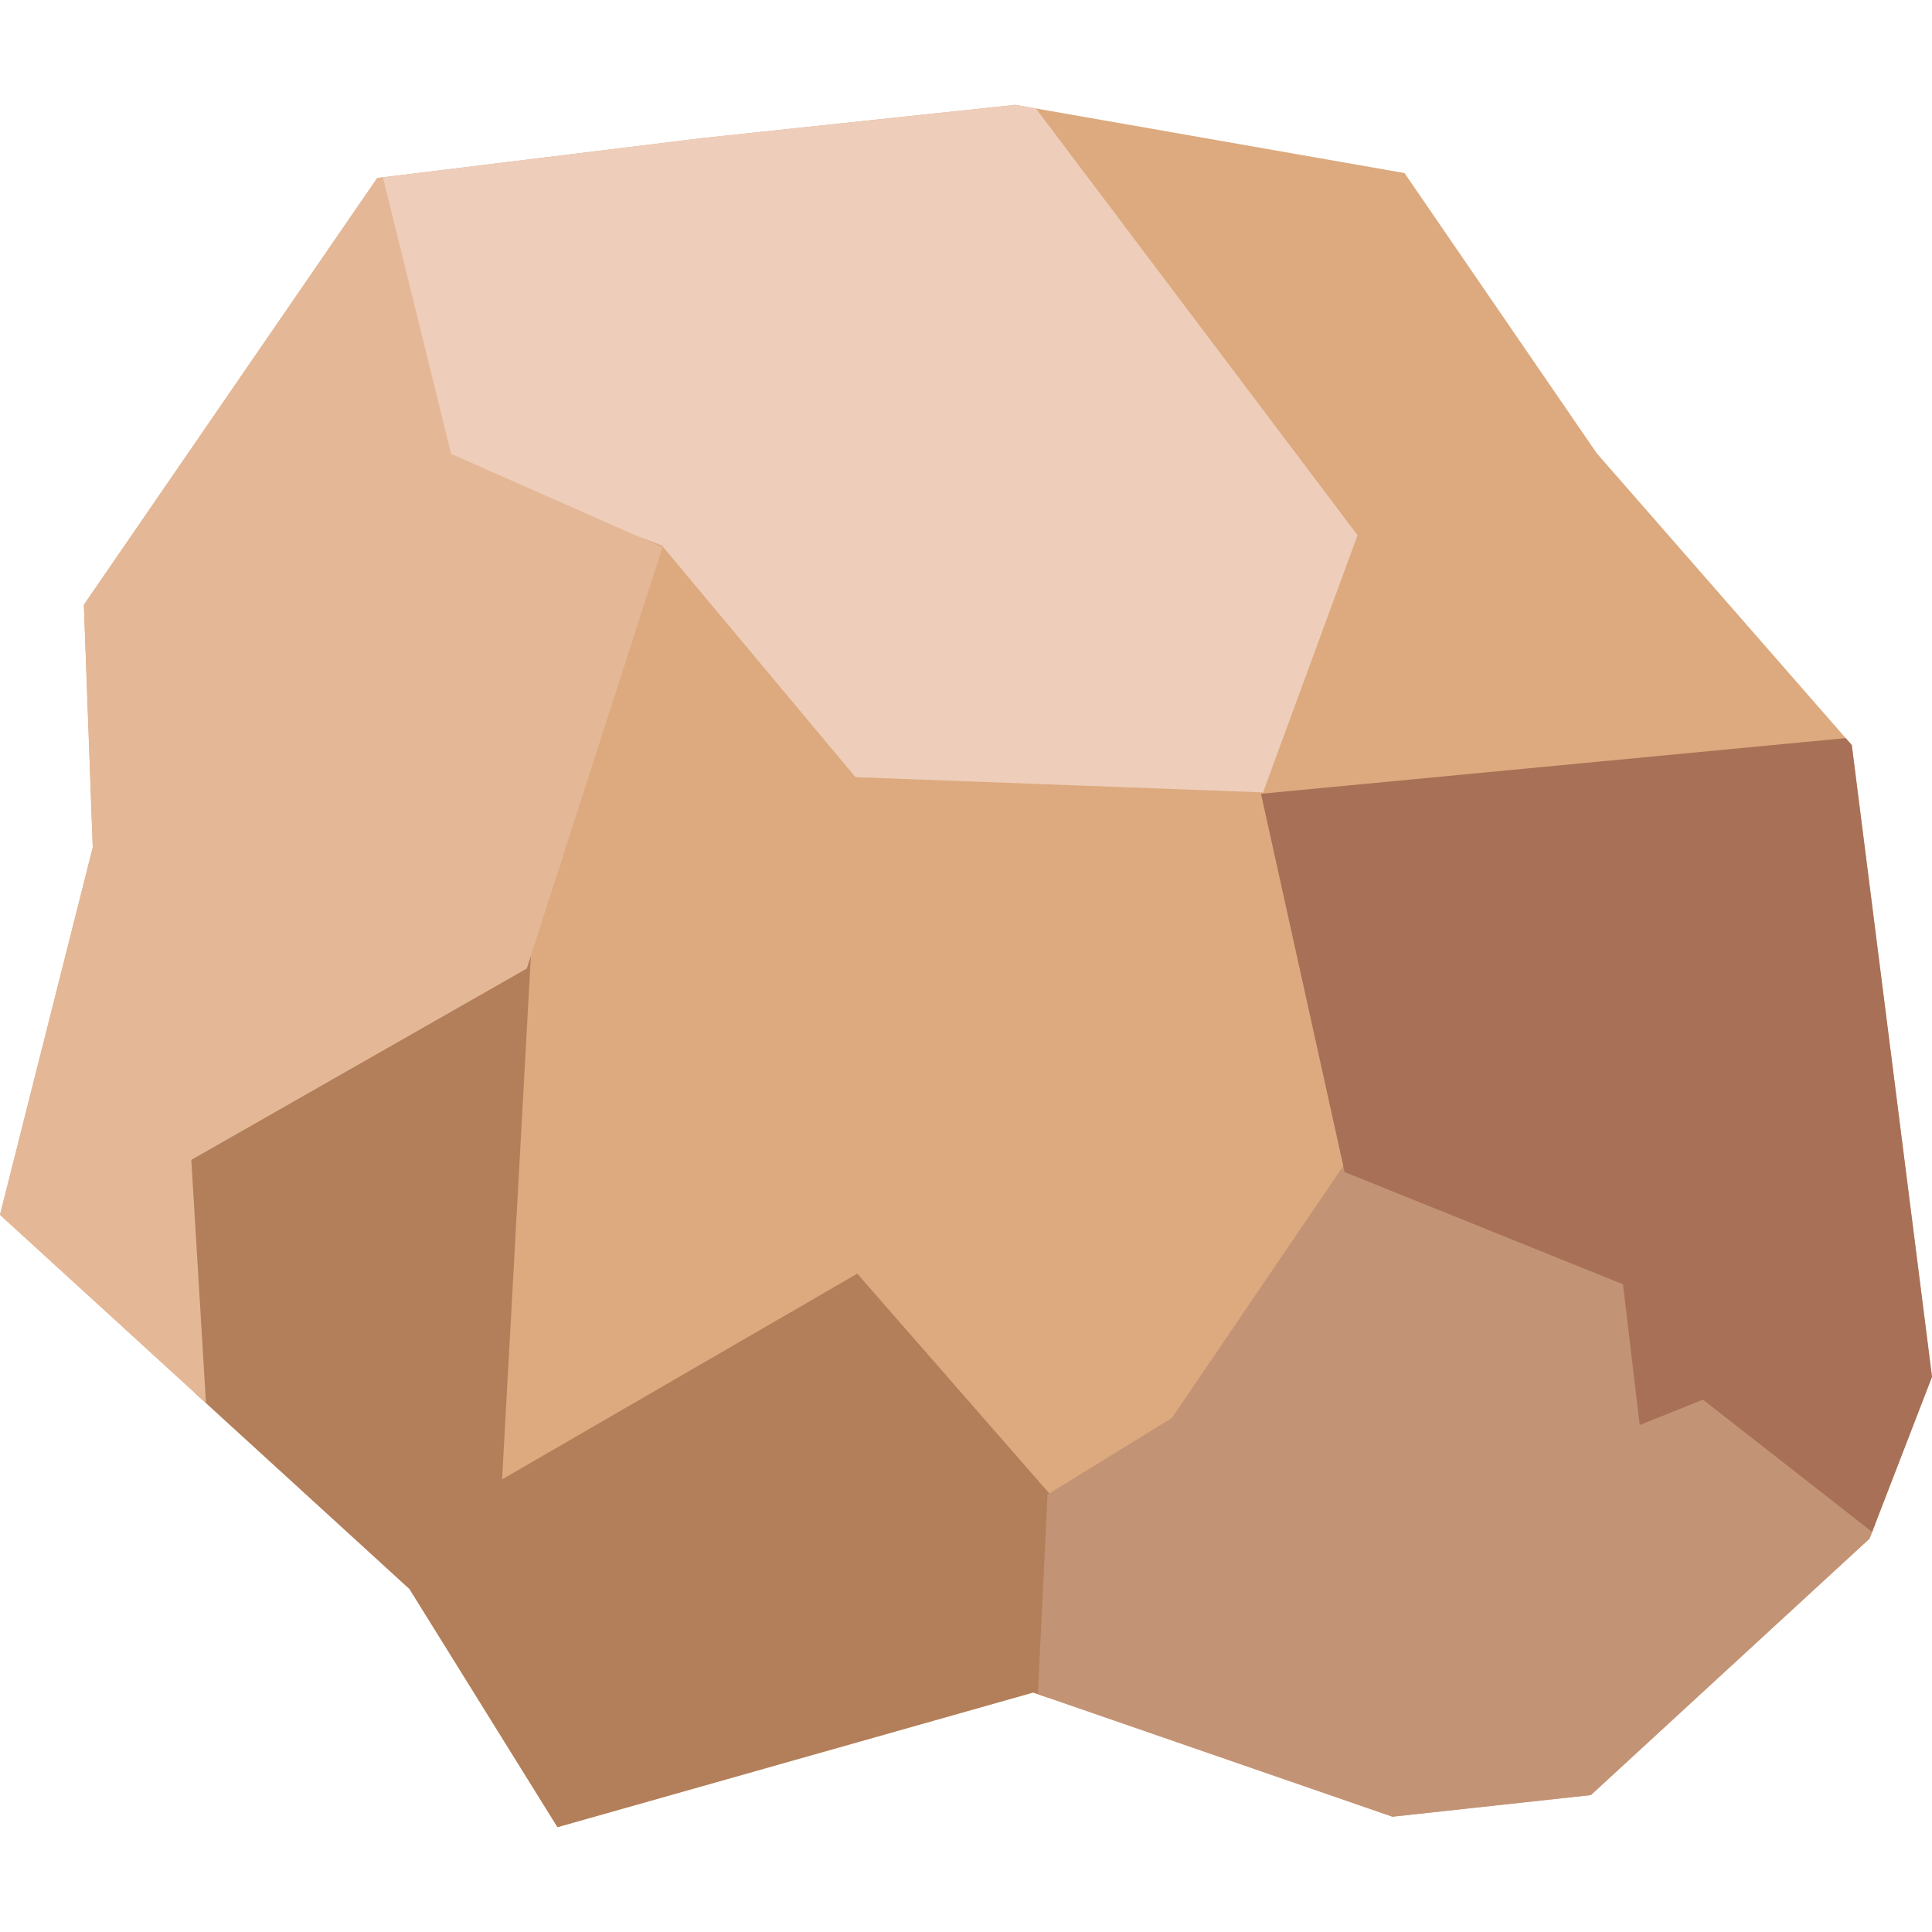<svg xmlns:xlink="http://www.w3.org/1999/xlink" xmlns="http://www.w3.org/2000/svg" width="500" height="500" viewBox="0 0 500 500" version="1.1"><path d="M97.633,46.068L21.708,156.518L24.008,219.308L0,314.39L105.97,411.225L144.276,472.866L267.38,438.02L360.369,470.161L411.706,464.569L483.827,398.208L500,356.324L479.24,192.82L413.226,117.289L363.489,44.788L262.757,27.134L181.651,35.746L97.633,46.068Z" style="" fill="#DCAA7E"></path><path d="M50.536,360.57L47.036,297.269L137.753,240.751L129.939,382.865L221.864,329.625L275.577,391.102L271.491,439.441L267.38,438.02L144.276,472.866L105.97,411.225L50.536,360.57Z" style="" fill="#B27F5A"></path><path d="M268.692,438.474L268.622,438.153L271.105,386.78L303.275,366.975L347.746,301.577L420.833,331.696L425.613,368.099L443.818,359.057L485.309,394.372L483.827,398.208L411.706,464.569L360.369,470.161L268.692,438.474Z" style="" fill="#C39376"></path><path d="M477.672,191.025L479.24,192.82L500,356.324L484.504,396.455L440.73,362.231L424.35,368.793L420.032,332.369L347.992,303.326L326.346,205.429L477.672,191.025Z" style="" fill="#A77057"></path><path d="M268.083,28.067L351.338,138.52L326.875,205.078L221.389,201.128L171.261,141.143L113.902,119.546L97.294,46.561L97.633,46.068L181.651,35.746L262.757,27.134L268.083,28.067Z" style="" fill="#EECDBA"></path><path d="M99.099,45.888L116.754,117.46L171.461,141.622L136.318,250.666L49.509,300.174L53.302,363.097L0,314.39L24.008,219.308L21.708,156.518L97.633,46.068L99.099,45.888Z" style="" fill="#E4B896"></path></svg>